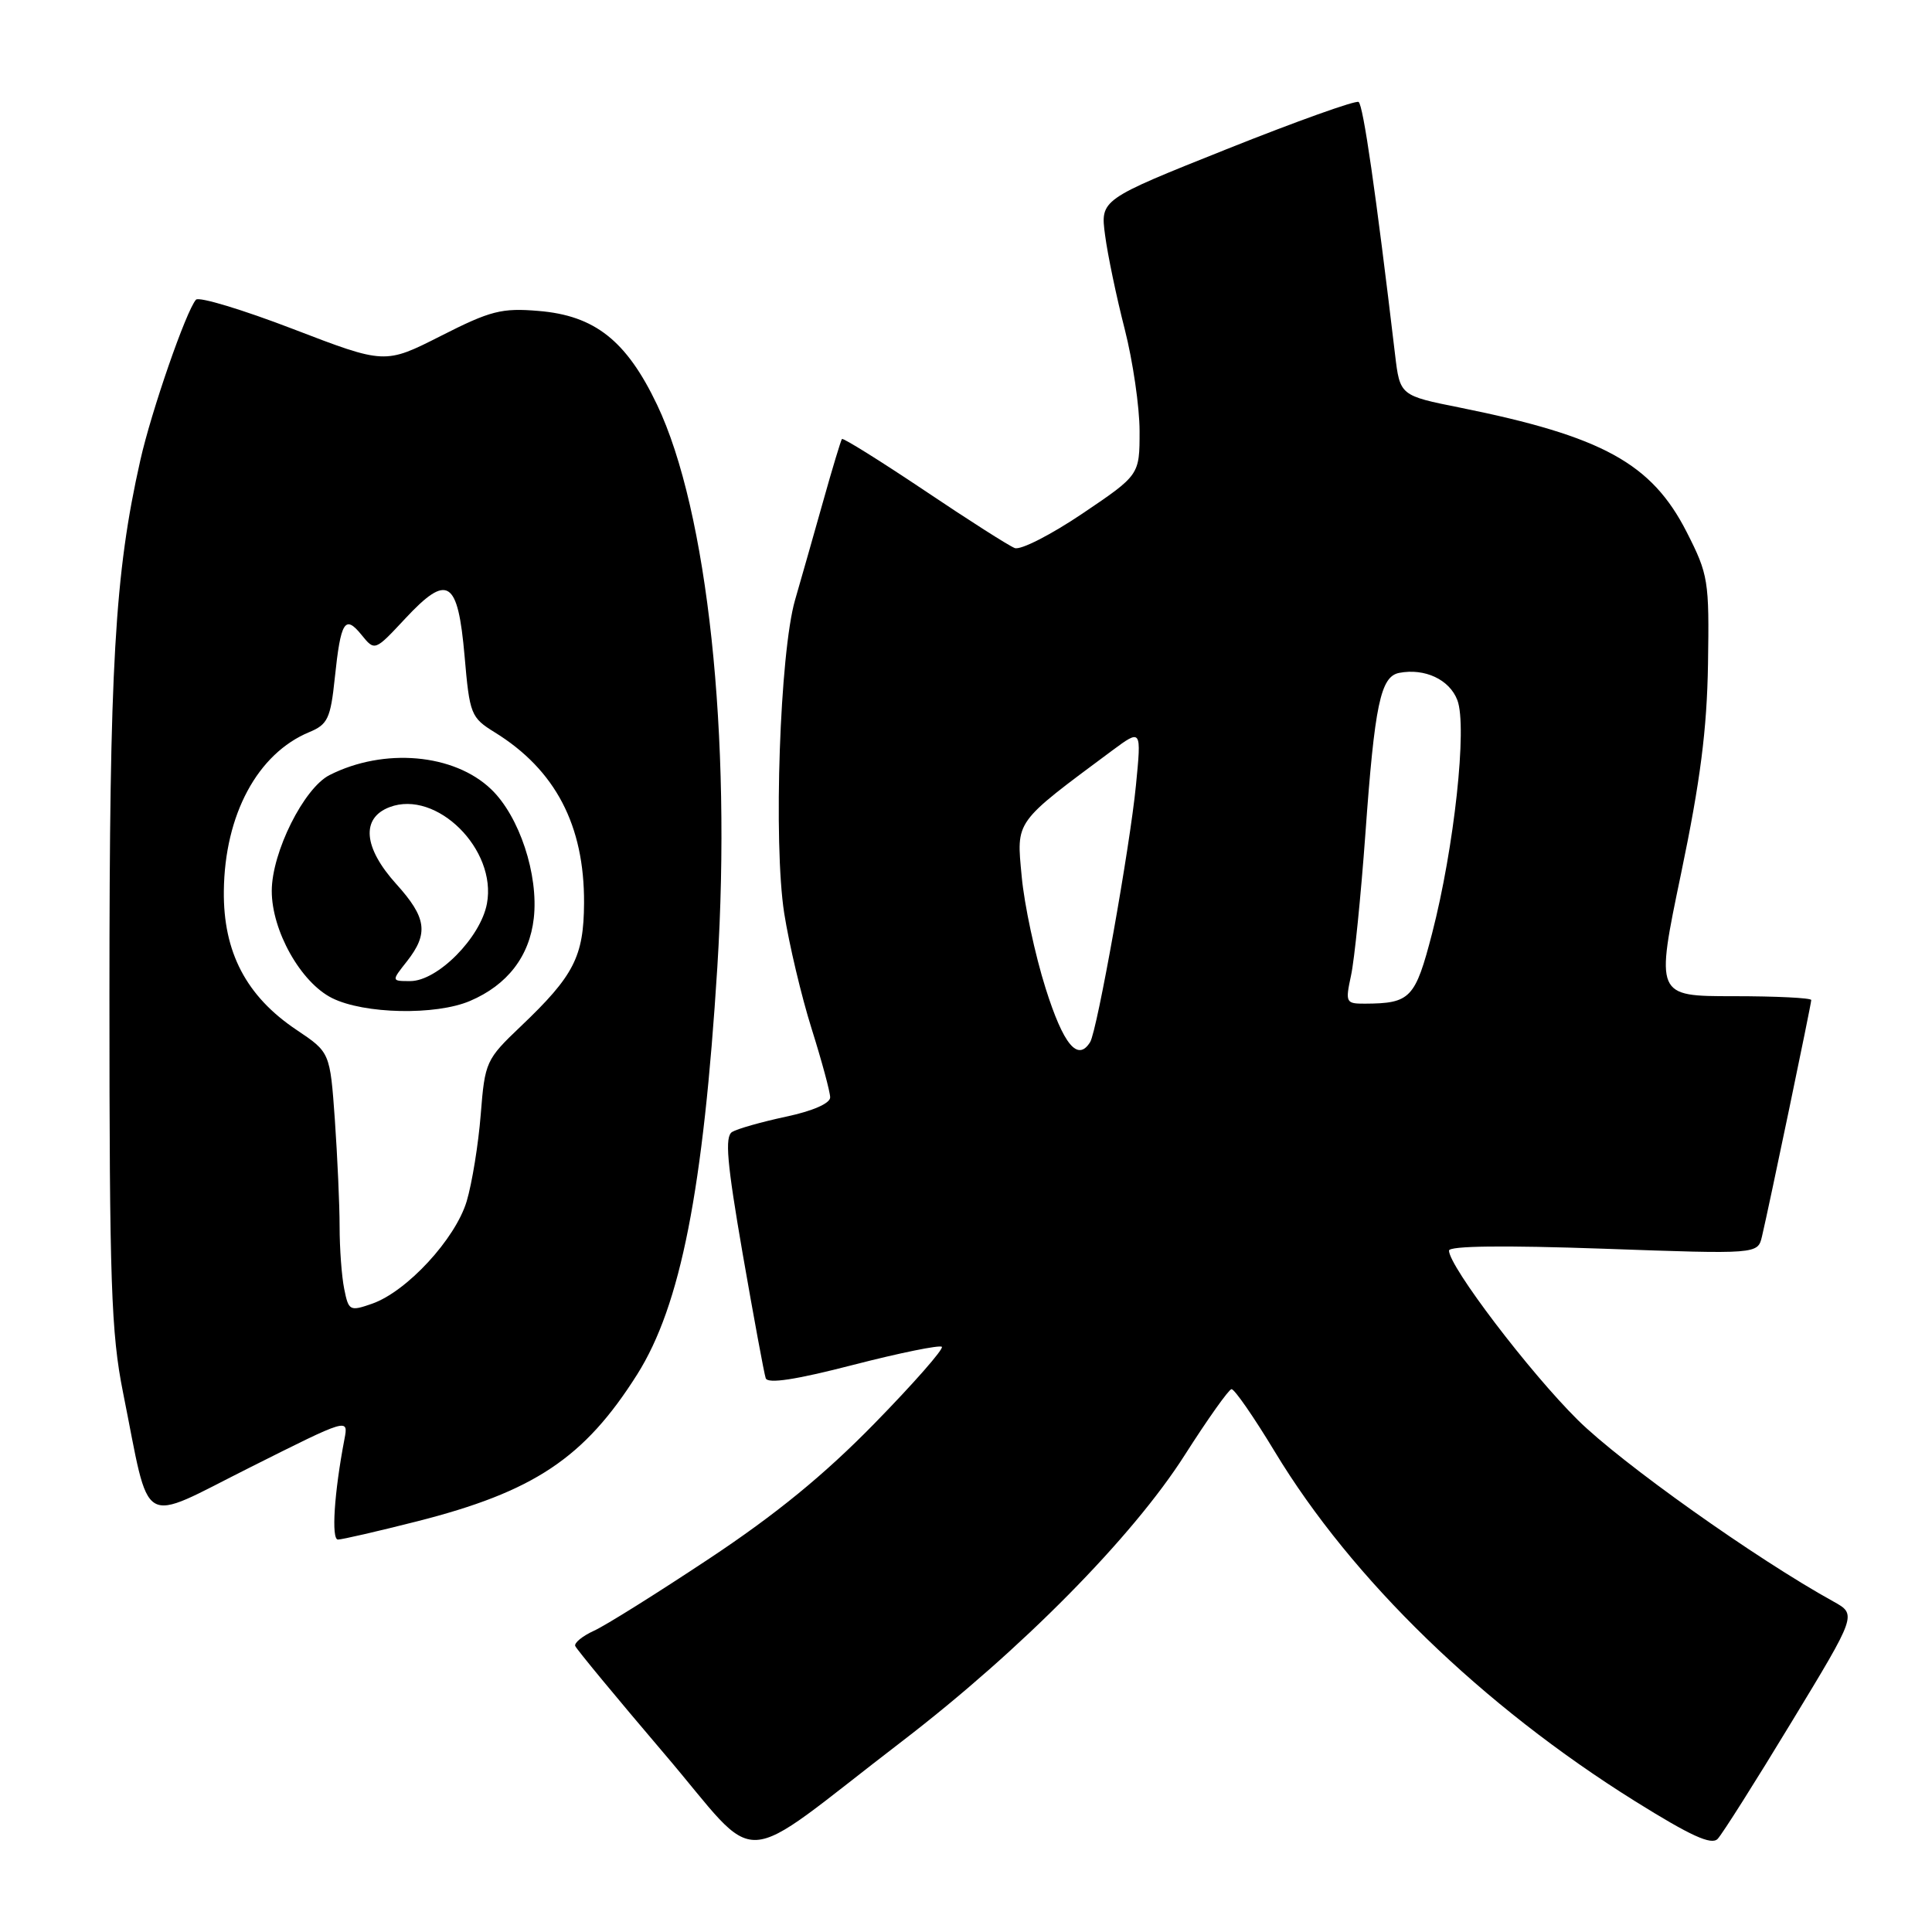 <?xml version="1.0" encoding="UTF-8" standalone="no"?>
<!DOCTYPE svg PUBLIC "-//W3C//DTD SVG 1.1//EN" "http://www.w3.org/Graphics/SVG/1.1/DTD/svg11.dtd" >
<svg xmlns="http://www.w3.org/2000/svg" xmlns:xlink="http://www.w3.org/1999/xlink" version="1.1" viewBox="0 0 256 256">
 <g >
 <path fill="currentColor"
d=" M 119.50 230.75 C 135.30 218.63 150.05 203.70 157.00 192.78 C 160.03 188.03 162.81 184.11 163.18 184.07 C 163.56 184.03 166.14 187.76 168.92 192.36 C 179.12 209.25 196.42 226.03 216.64 238.66 C 224.03 243.27 226.78 244.53 227.60 243.66 C 228.21 243.02 232.61 236.07 237.37 228.21 C 246.04 213.93 246.04 213.93 242.94 212.21 C 232.69 206.55 214.84 193.87 209.07 188.16 C 202.67 181.83 192.00 167.80 192.00 165.71 C 192.00 165.08 199.33 165.00 212.46 165.46 C 232.91 166.19 232.91 166.19 233.47 163.84 C 234.40 159.91 240.00 133.05 240.00 132.51 C 240.00 132.23 235.36 132.00 229.68 132.00 C 219.36 132.00 219.36 132.00 222.75 115.75 C 225.31 103.47 226.18 96.68 226.32 87.95 C 226.49 76.92 226.37 76.15 223.49 70.49 C 218.85 61.39 212.34 57.82 193.50 54.02 C 185.50 52.42 185.50 52.42 184.85 46.96 C 182.30 25.42 180.63 13.89 180.02 13.51 C 179.63 13.27 171.77 16.08 162.55 19.76 C 145.80 26.45 145.80 26.45 146.43 31.17 C 146.77 33.77 147.94 39.37 149.03 43.61 C 150.11 47.85 151.00 53.93 151.00 57.13 C 151.00 62.94 151.00 62.94 143.43 68.05 C 139.26 70.86 135.23 72.92 134.46 72.62 C 133.69 72.33 128.28 68.88 122.45 64.96 C 116.61 61.05 111.71 57.99 111.56 58.17 C 111.42 58.35 110.28 62.10 109.05 66.50 C 107.81 70.90 106.15 76.75 105.35 79.50 C 103.33 86.49 102.46 111.67 103.91 121.00 C 104.56 125.12 106.19 132.01 107.54 136.30 C 108.89 140.59 110.00 144.69 110.00 145.41 C 110.00 146.21 107.67 147.22 104.13 147.97 C 100.91 148.66 97.70 149.57 97.01 149.99 C 96.02 150.61 96.32 154.04 98.41 166.14 C 99.88 174.59 101.25 182.00 101.46 182.62 C 101.72 183.39 105.41 182.83 113.07 180.85 C 119.24 179.26 124.52 178.19 124.80 178.46 C 125.07 178.74 121.07 183.30 115.90 188.59 C 109.25 195.40 102.83 200.65 93.97 206.53 C 87.08 211.10 80.21 215.41 78.69 216.09 C 77.18 216.78 76.07 217.69 76.22 218.10 C 76.38 218.52 81.67 224.92 87.99 232.34 C 101.17 247.78 97.01 247.99 119.50 230.75 Z  M 55.21 201.60 C 70.75 197.66 77.43 193.20 84.43 182.12 C 90.19 172.98 93.20 157.68 95.05 128.15 C 96.96 97.51 93.76 67.67 87.06 53.62 C 83.01 45.13 78.81 41.81 71.35 41.20 C 66.48 40.79 64.99 41.17 58.42 44.51 C 51.00 48.27 51.00 48.27 38.84 43.60 C 32.15 41.03 26.36 39.28 25.97 39.71 C 24.67 41.17 20.06 54.45 18.59 61.00 C 15.20 76.05 14.50 88.15 14.50 132.00 C 14.50 169.94 14.73 176.65 16.30 184.50 C 20.00 202.94 18.24 201.90 33.13 194.44 C 46.18 187.89 46.18 187.89 45.64 190.70 C 44.28 197.80 43.88 204.00 44.78 204.00 C 45.31 204.00 50.00 202.92 55.21 201.60 Z  M 138.55 130.96 C 137.15 126.54 135.72 119.86 135.38 116.13 C 134.68 108.65 134.32 109.15 147.37 99.45 C 151.25 96.58 151.25 96.58 150.52 104.04 C 149.74 112.12 145.38 136.58 144.45 138.08 C 142.81 140.73 140.91 138.44 138.55 130.96 Z  M 179.02 129.25 C 179.47 127.19 180.32 118.75 180.92 110.50 C 182.15 93.35 182.93 89.64 185.40 89.16 C 188.79 88.51 192.07 90.04 193.11 92.78 C 194.44 96.27 192.69 112.34 189.76 123.68 C 187.52 132.30 186.90 132.96 180.86 132.99 C 178.32 133.00 178.25 132.84 179.02 129.25 Z  M 45.61 170.79 C 45.27 169.12 45.00 165.40 45.00 162.53 C 45.00 159.66 44.71 153.29 44.37 148.37 C 43.73 139.44 43.73 139.44 39.30 136.47 C 32.63 132.01 29.57 126.16 29.66 118.06 C 29.77 107.94 34.13 99.85 40.98 97.01 C 43.42 96.00 43.80 95.20 44.36 89.85 C 45.15 82.31 45.70 81.41 47.90 84.12 C 49.66 86.29 49.66 86.29 53.68 81.98 C 59.32 75.93 60.67 76.78 61.56 86.94 C 62.23 94.67 62.39 95.08 65.56 97.04 C 73.59 102.00 77.44 109.36 77.39 119.65 C 77.35 126.76 76.06 129.28 69.00 136.00 C 64.40 140.38 64.25 140.70 63.70 147.67 C 63.39 151.61 62.55 156.78 61.84 159.17 C 60.34 164.17 53.91 171.14 49.30 172.75 C 46.35 173.78 46.19 173.69 45.61 170.79 Z  M 62.28 132.63 C 67.23 130.52 70.16 126.72 70.73 121.67 C 71.38 115.91 68.82 108.16 65.08 104.58 C 60.16 99.86 50.88 99.05 43.67 102.70 C 40.27 104.42 36.02 112.92 36.01 118.04 C 36.00 123.32 39.85 130.18 44.00 132.25 C 48.24 134.37 57.74 134.57 62.28 132.63 Z  M 53.93 127.37 C 56.82 123.68 56.53 121.59 52.50 117.13 C 48.15 112.31 47.81 108.40 51.62 106.95 C 57.83 104.59 65.87 112.56 64.52 119.74 C 63.68 124.24 57.98 130.00 54.36 130.00 C 51.85 130.00 51.85 130.00 53.93 127.37 Z "/>
</g>
</svg>